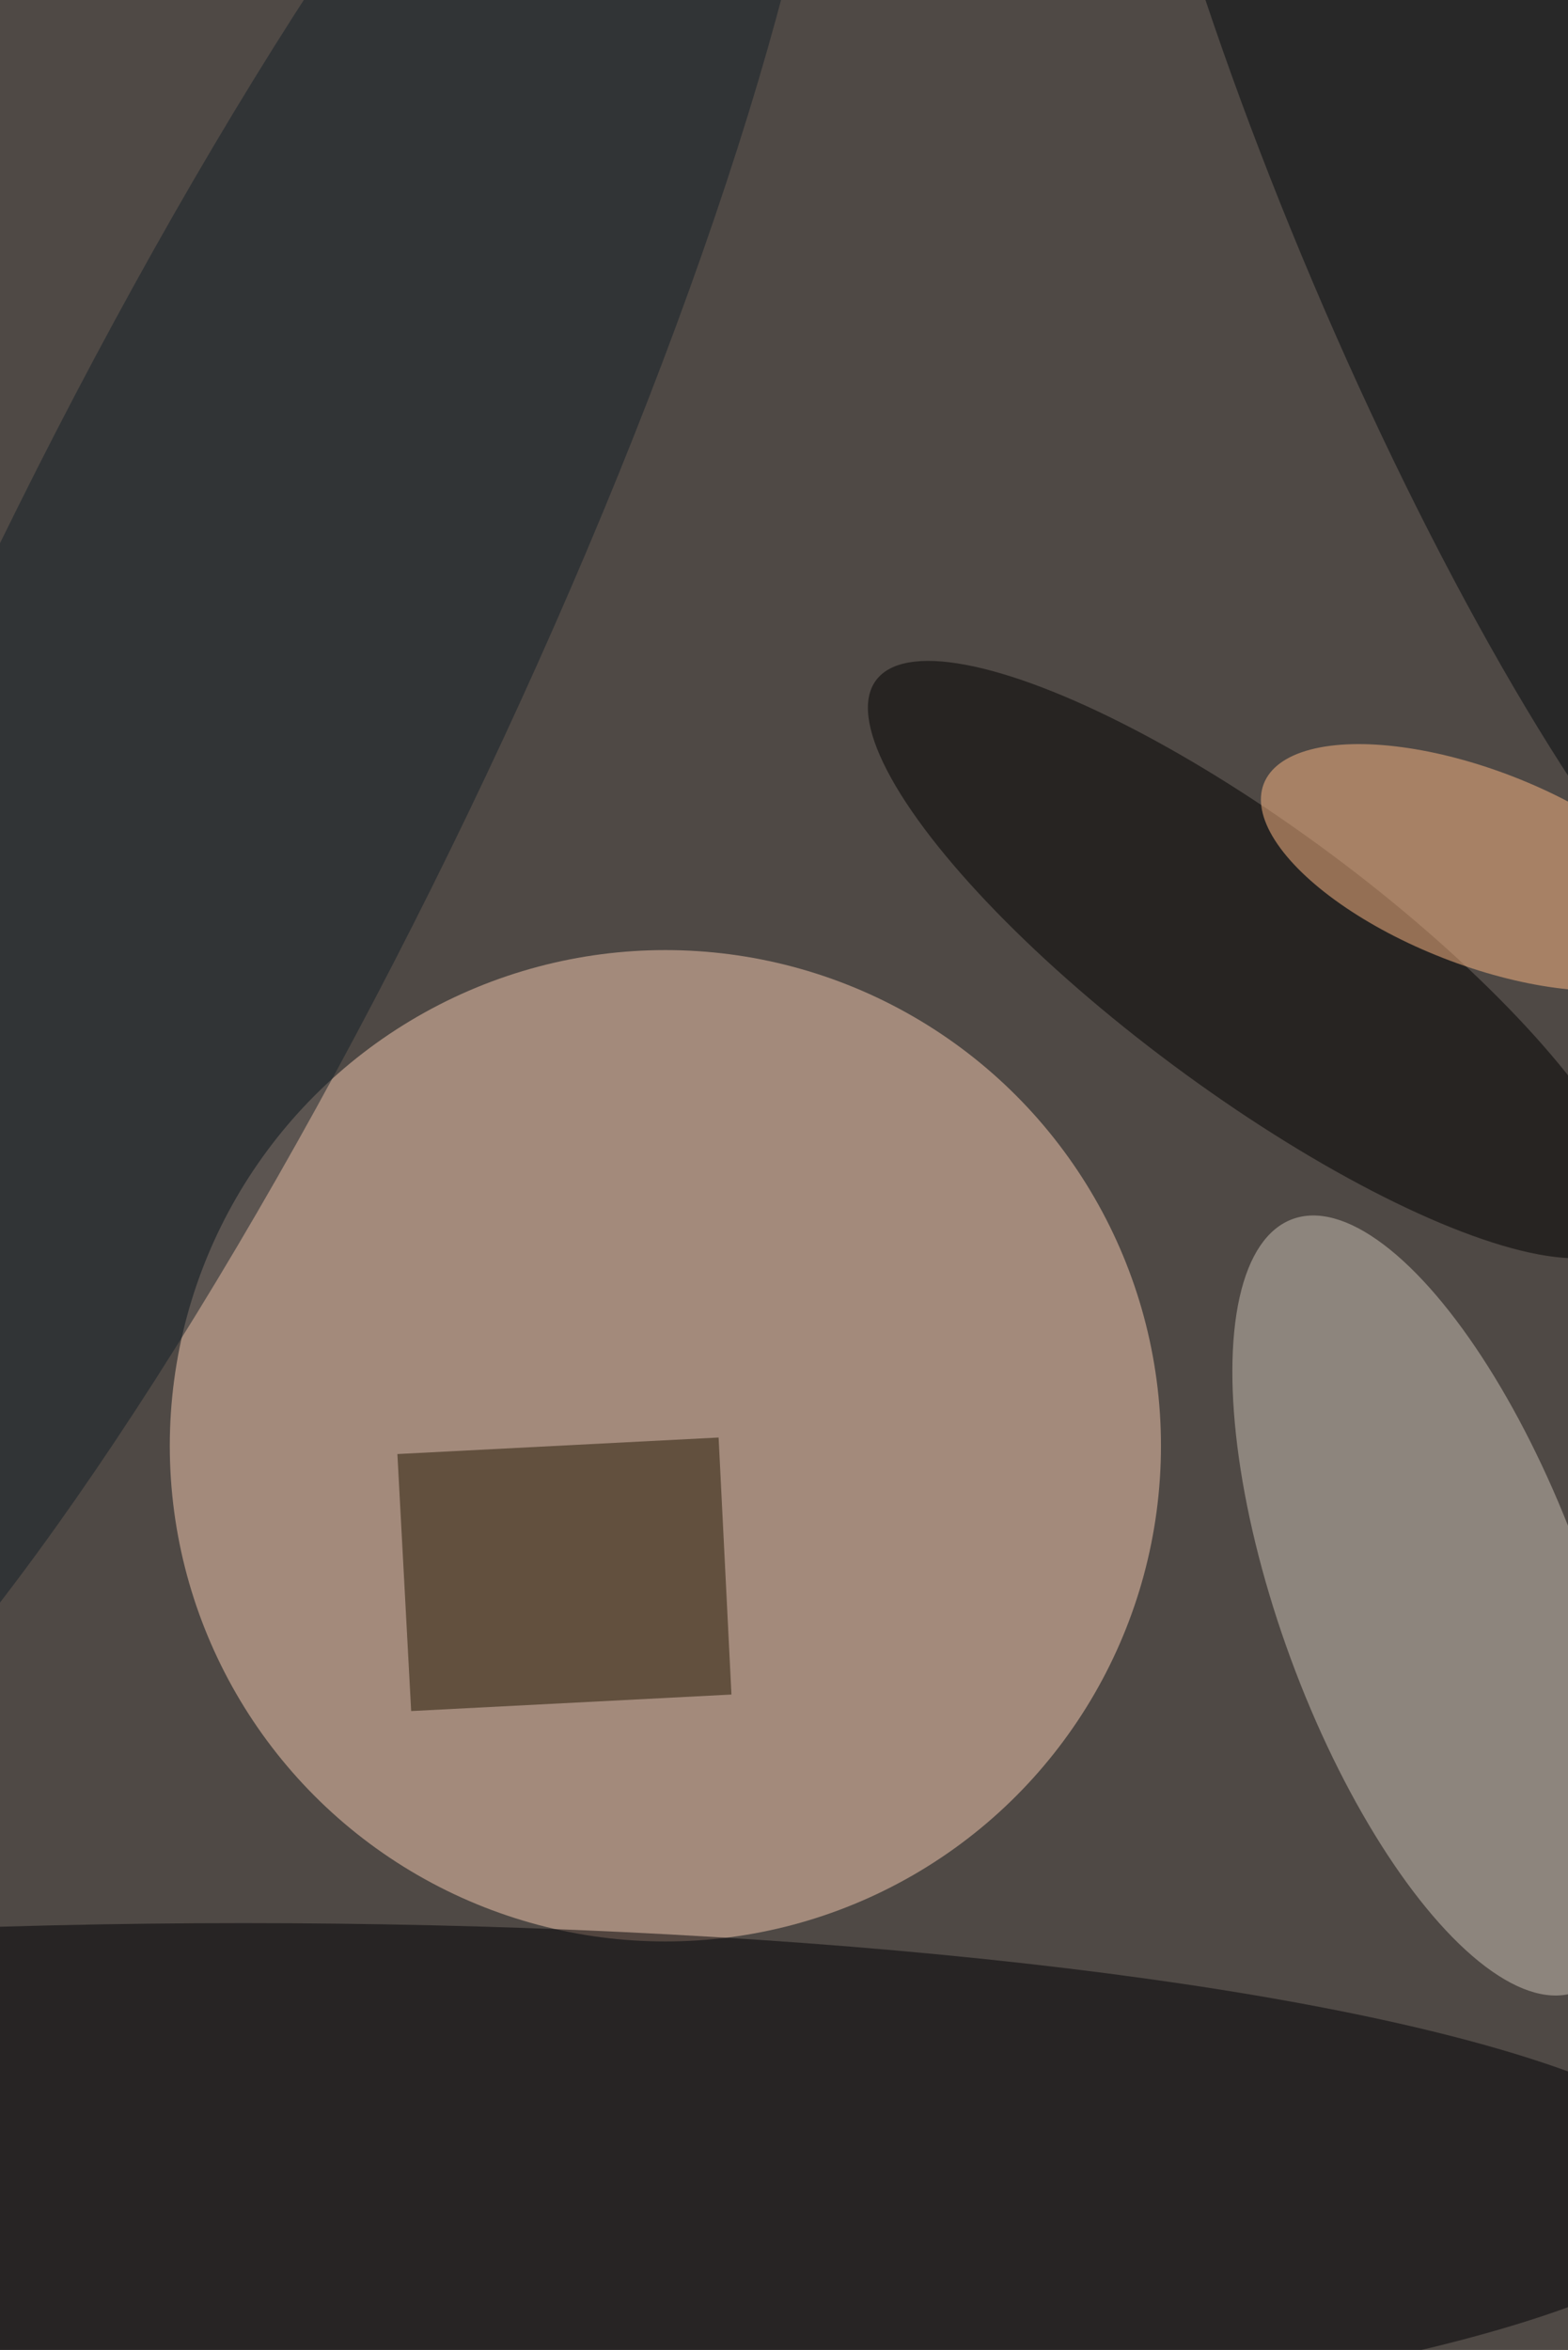 <svg xmlns="http://www.w3.org/2000/svg" viewBox="0 0 2456 3680"><filter id="b"><feGaussianBlur stdDeviation="12" /></filter><path fill="#4f4945" d="M0 0h2458v3680H0z"/><g filter="url(#b)" transform="translate(7.2 7.2) scale(14.375)" fill-opacity=".5"><ellipse fill="#f9ccb2" cx="72" cy="157" rx="54" ry="54"/><ellipse fill="#000004" cx="26" cy="238" rx="161" ry="29"/><ellipse fill="#cdc3b6" rx="1" ry="1" transform="matrix(15.673 -5.759 15.467 42.095 155.8 174.4)"/><ellipse rx="1" ry="1" transform="rotate(126.6 41.8 86.2) scale(14.357 51.036)"/><path fill="#211603" d="M44.3 185.9l-1.5-28 35-1.8 1.4 28z"/><ellipse fill="#142028" rx="1" ry="1" transform="rotate(-64.3 72 18.6) scale(140.315 29.365)"/><ellipse fill="#ffbb86" rx="1" ry="1" transform="matrix(3.849 -9.868 23.395 9.124 160.6 94)"/><ellipse fill="#03090d" rx="1" ry="1" transform="rotate(-23 136 -382.8) scale(19.363 93.254)"/></g></svg>